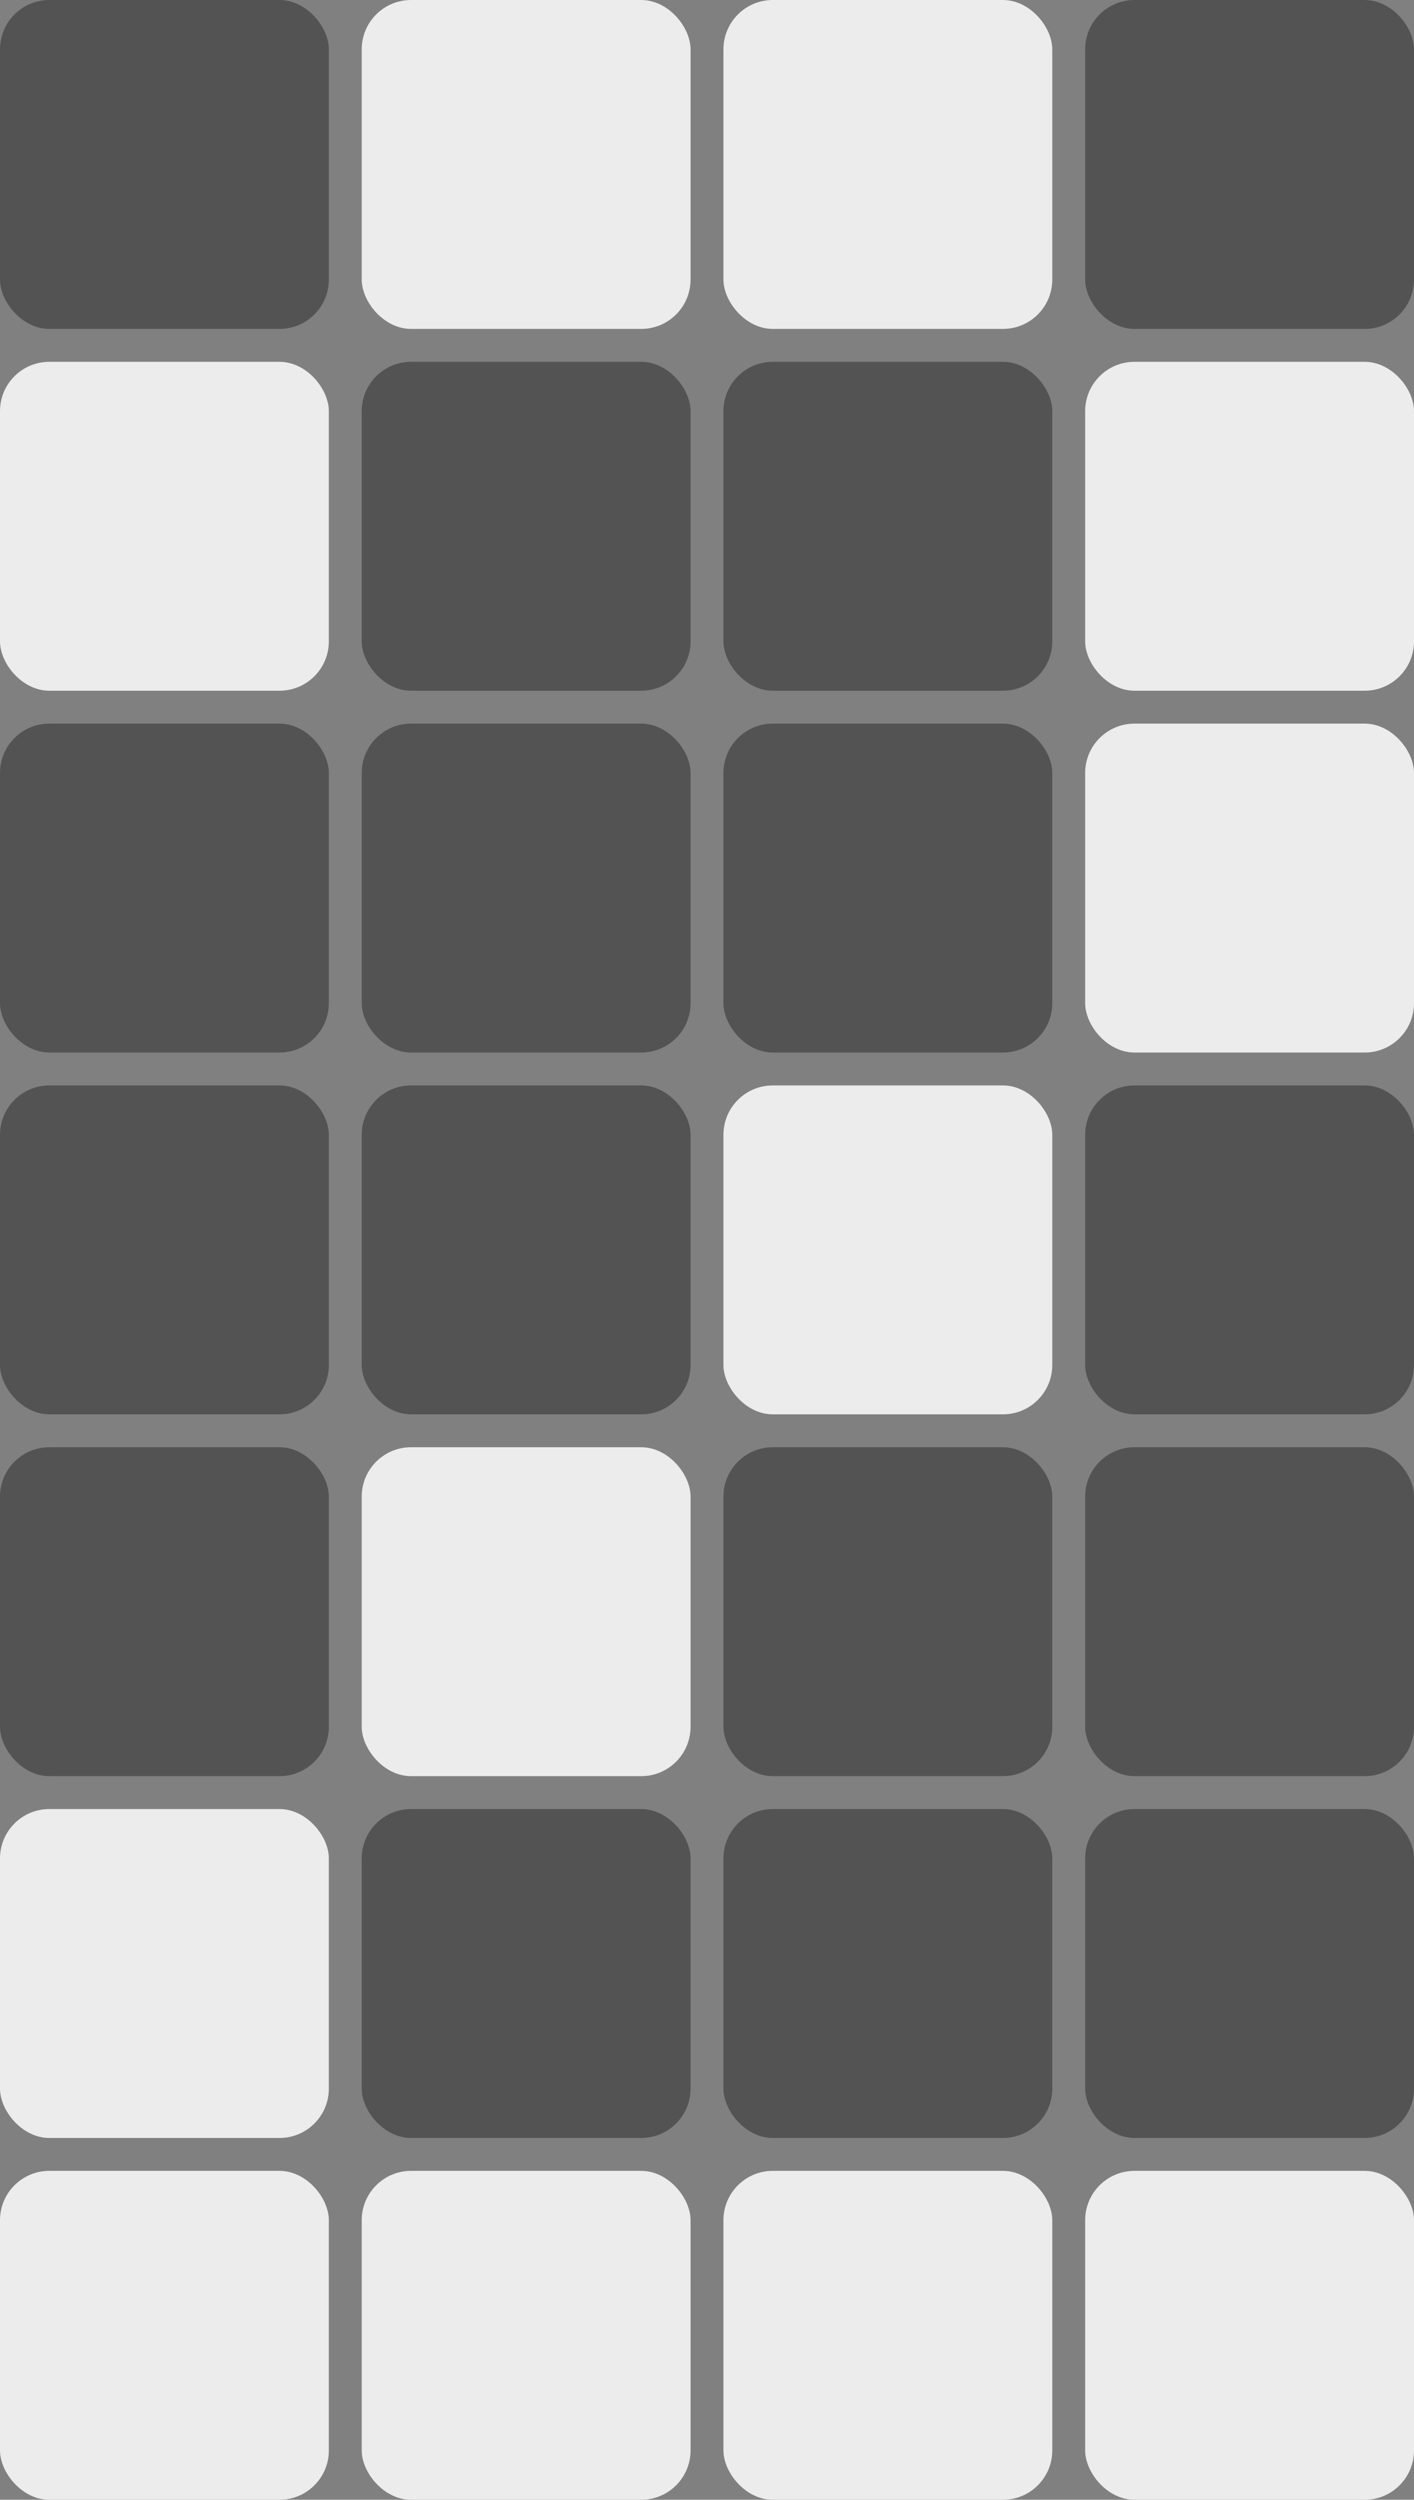<svg width="86" height="152" viewBox="0 0 86 152" fill="none" xmlns="http://www.w3.org/2000/svg">
<rect x="0" y="0" width="86" height="152" fill="#808080" stroke="none"/>
<rect width="20" height="20" rx="3" fill="#535353"/>
<rect x="22" y="22" width="20" height="20" rx="3" fill="#535353"/>
<rect y="22" width="20" height="20" rx="3" fill="#ECECEC"/>
<rect x="66" width="20" height="20" rx="3" fill="#535353"/>
<rect x="66" y="22" width="20" height="20" rx="3" fill="#ECECEC"/>
<rect x="44" y="22" width="20" height="20" rx="3" fill="#535353"/>
<rect x="22" width="20" height="20" rx="3" fill="#ECECEC"/>
<rect x="44" width="20" height="20" rx="3" fill="#ECECEC"/>
<rect y="44" width="20" height="20" rx="3" fill="#535353"/>
<rect x="22" y="44" width="20" height="20" rx="3" fill="#535353"/>
<rect x="22" y="66" width="20" height="20" rx="3" fill="#535353"/>
<rect y="66" width="20" height="20" rx="3" fill="#535353"/>
<rect x="44" y="44" width="20" height="20" rx="3" fill="#535353"/>
<rect x="66" y="44" width="20" height="20" rx="3" fill="#ECECEC"/>
<rect x="66" y="66" width="20" height="20" rx="3" fill="#535353"/>
<rect x="44" y="66" width="20" height="20" rx="3" fill="#ECECEC"/>
<rect y="88" width="20" height="20" rx="3" fill="#535353"/>
<rect x="22" y="88" width="20" height="20" rx="3" fill="#ECECEC"/>
<rect x="22" y="110" width="20" height="20" rx="3" fill="#535353"/>
<rect y="110" width="20" height="20" rx="3" fill="#ECECEC"/>
<rect x="44" y="88" width="20" height="20" rx="3" fill="#535353"/>
<rect x="66" y="88" width="20" height="20" rx="3" fill="#535353"/>
<rect x="66" y="110" width="20" height="20" rx="3" fill="#535353"/>
<rect x="44" y="110" width="20" height="20" rx="3" fill="#535353"/>
<rect x="22" y="132" width="20" height="20" rx="3" fill="#ECECEC"/>
<rect y="132" width="20" height="20" rx="3" fill="#ECECEC"/>
<rect x="44" y="132" width="20" height="20" rx="3" fill="#ECECEC"/>
<rect x="66" y="132" width="20" height="20" rx="3" fill="#ECECEC"/>
</svg>
